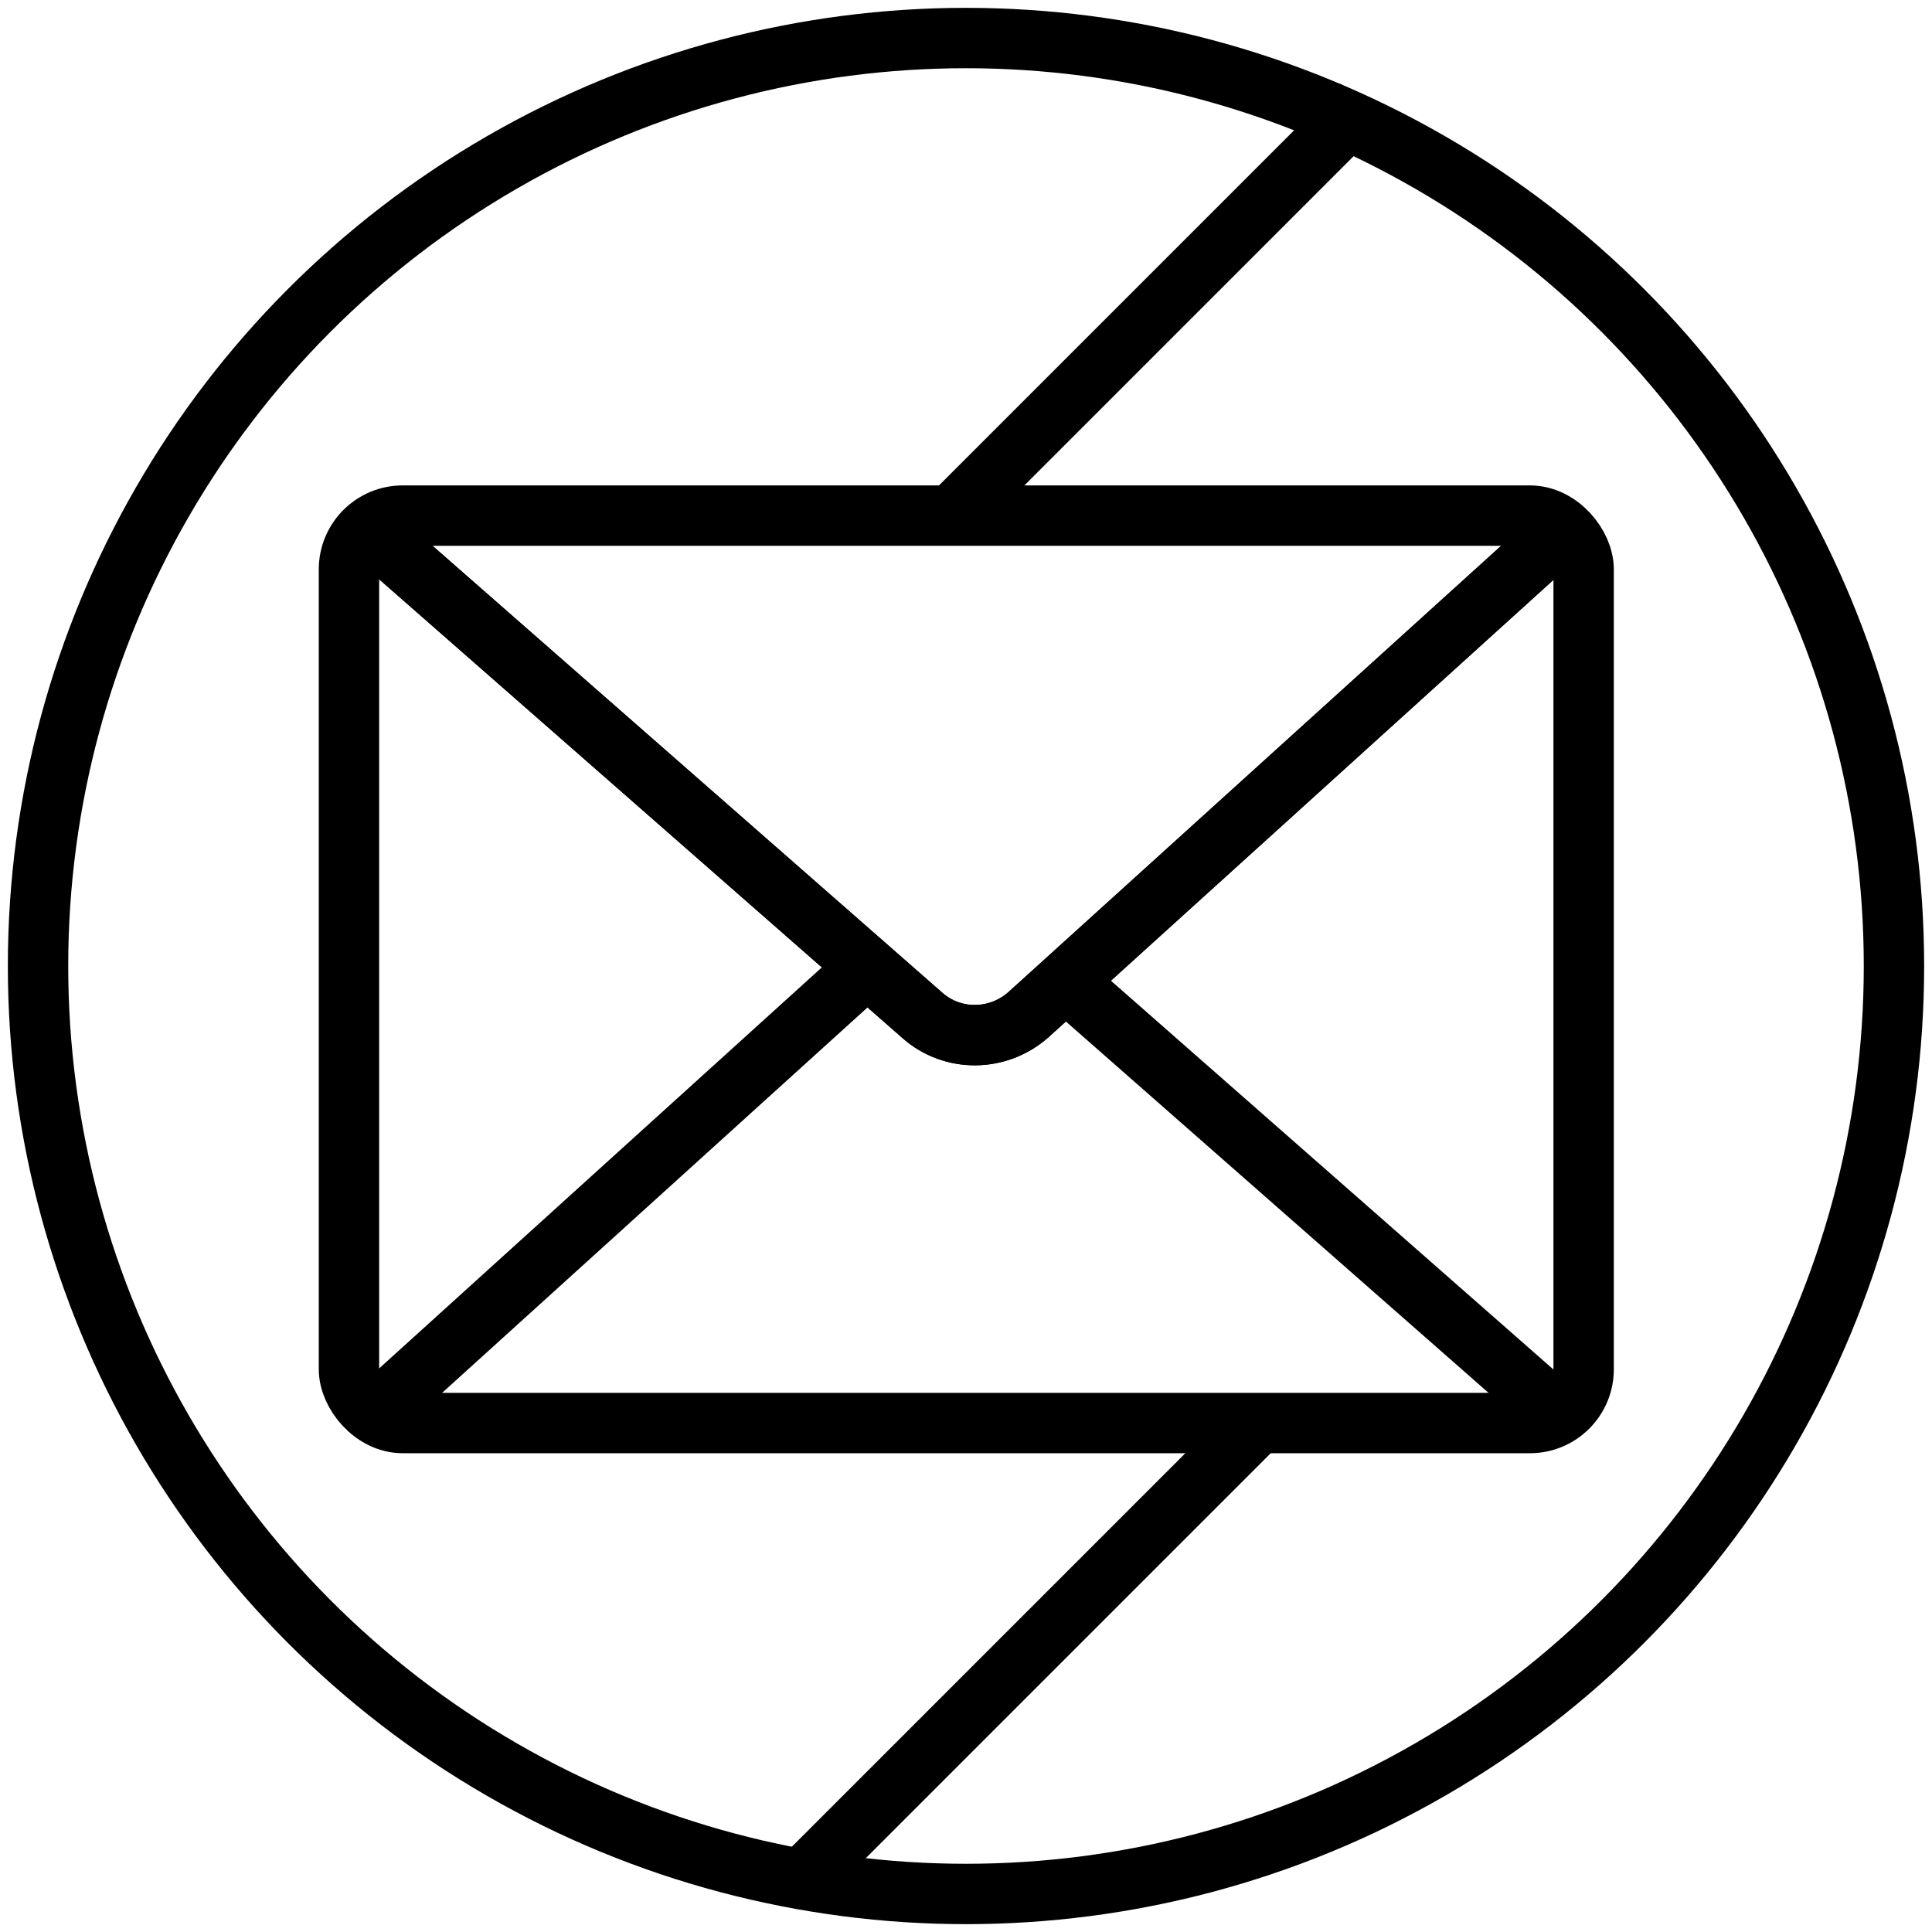 <?xml version="1.0" encoding="UTF-8"?>
<svg id="Layer_1" data-name="Layer 1" xmlns="http://www.w3.org/2000/svg" viewBox="0 0 32 32">
  <defs>
    <style>
      .cls-1 {
        fill-rule: evenodd;
      }

      .cls-1, .cls-2 {
        fill: none;
        stroke: currentColor;
        stroke-linejoin: round;
      }
    </style>
  </defs>
  <path class="cls-1" d="M20.84,23.57l-7.66,7.66"/>
  <g>
    <g>
      <rect class="cls-2" x="5.77" y="8.54" width="20.45" height="15.03" rx=".89" ry=".89" transform="translate(32 32.11) rotate(180)"/>
      <path class="cls-2" d="M6.28,8.93l9,7.89c.5.44,1.25.43,1.75-.01l8.7-7.88"/>
      <path class="cls-2" d="M6.28,8.93l9,7.89c.5.44,1.25.43,1.75-.01l8.7-7.88"/>
      <line class="cls-2" x1="14.36" y1="16.02" x2="6.28" y2="23.34"/>
      <line class="cls-2" x1="25.72" y1="23.34" x2="17.65" y2="16.25"/>
    </g>
    <circle class="cls-2" cx="16" cy="16" r="15.37"/>
    <path class="cls-1" d="M22.56,1.74l-6.8,6.8"/>
  </g>
</svg>
